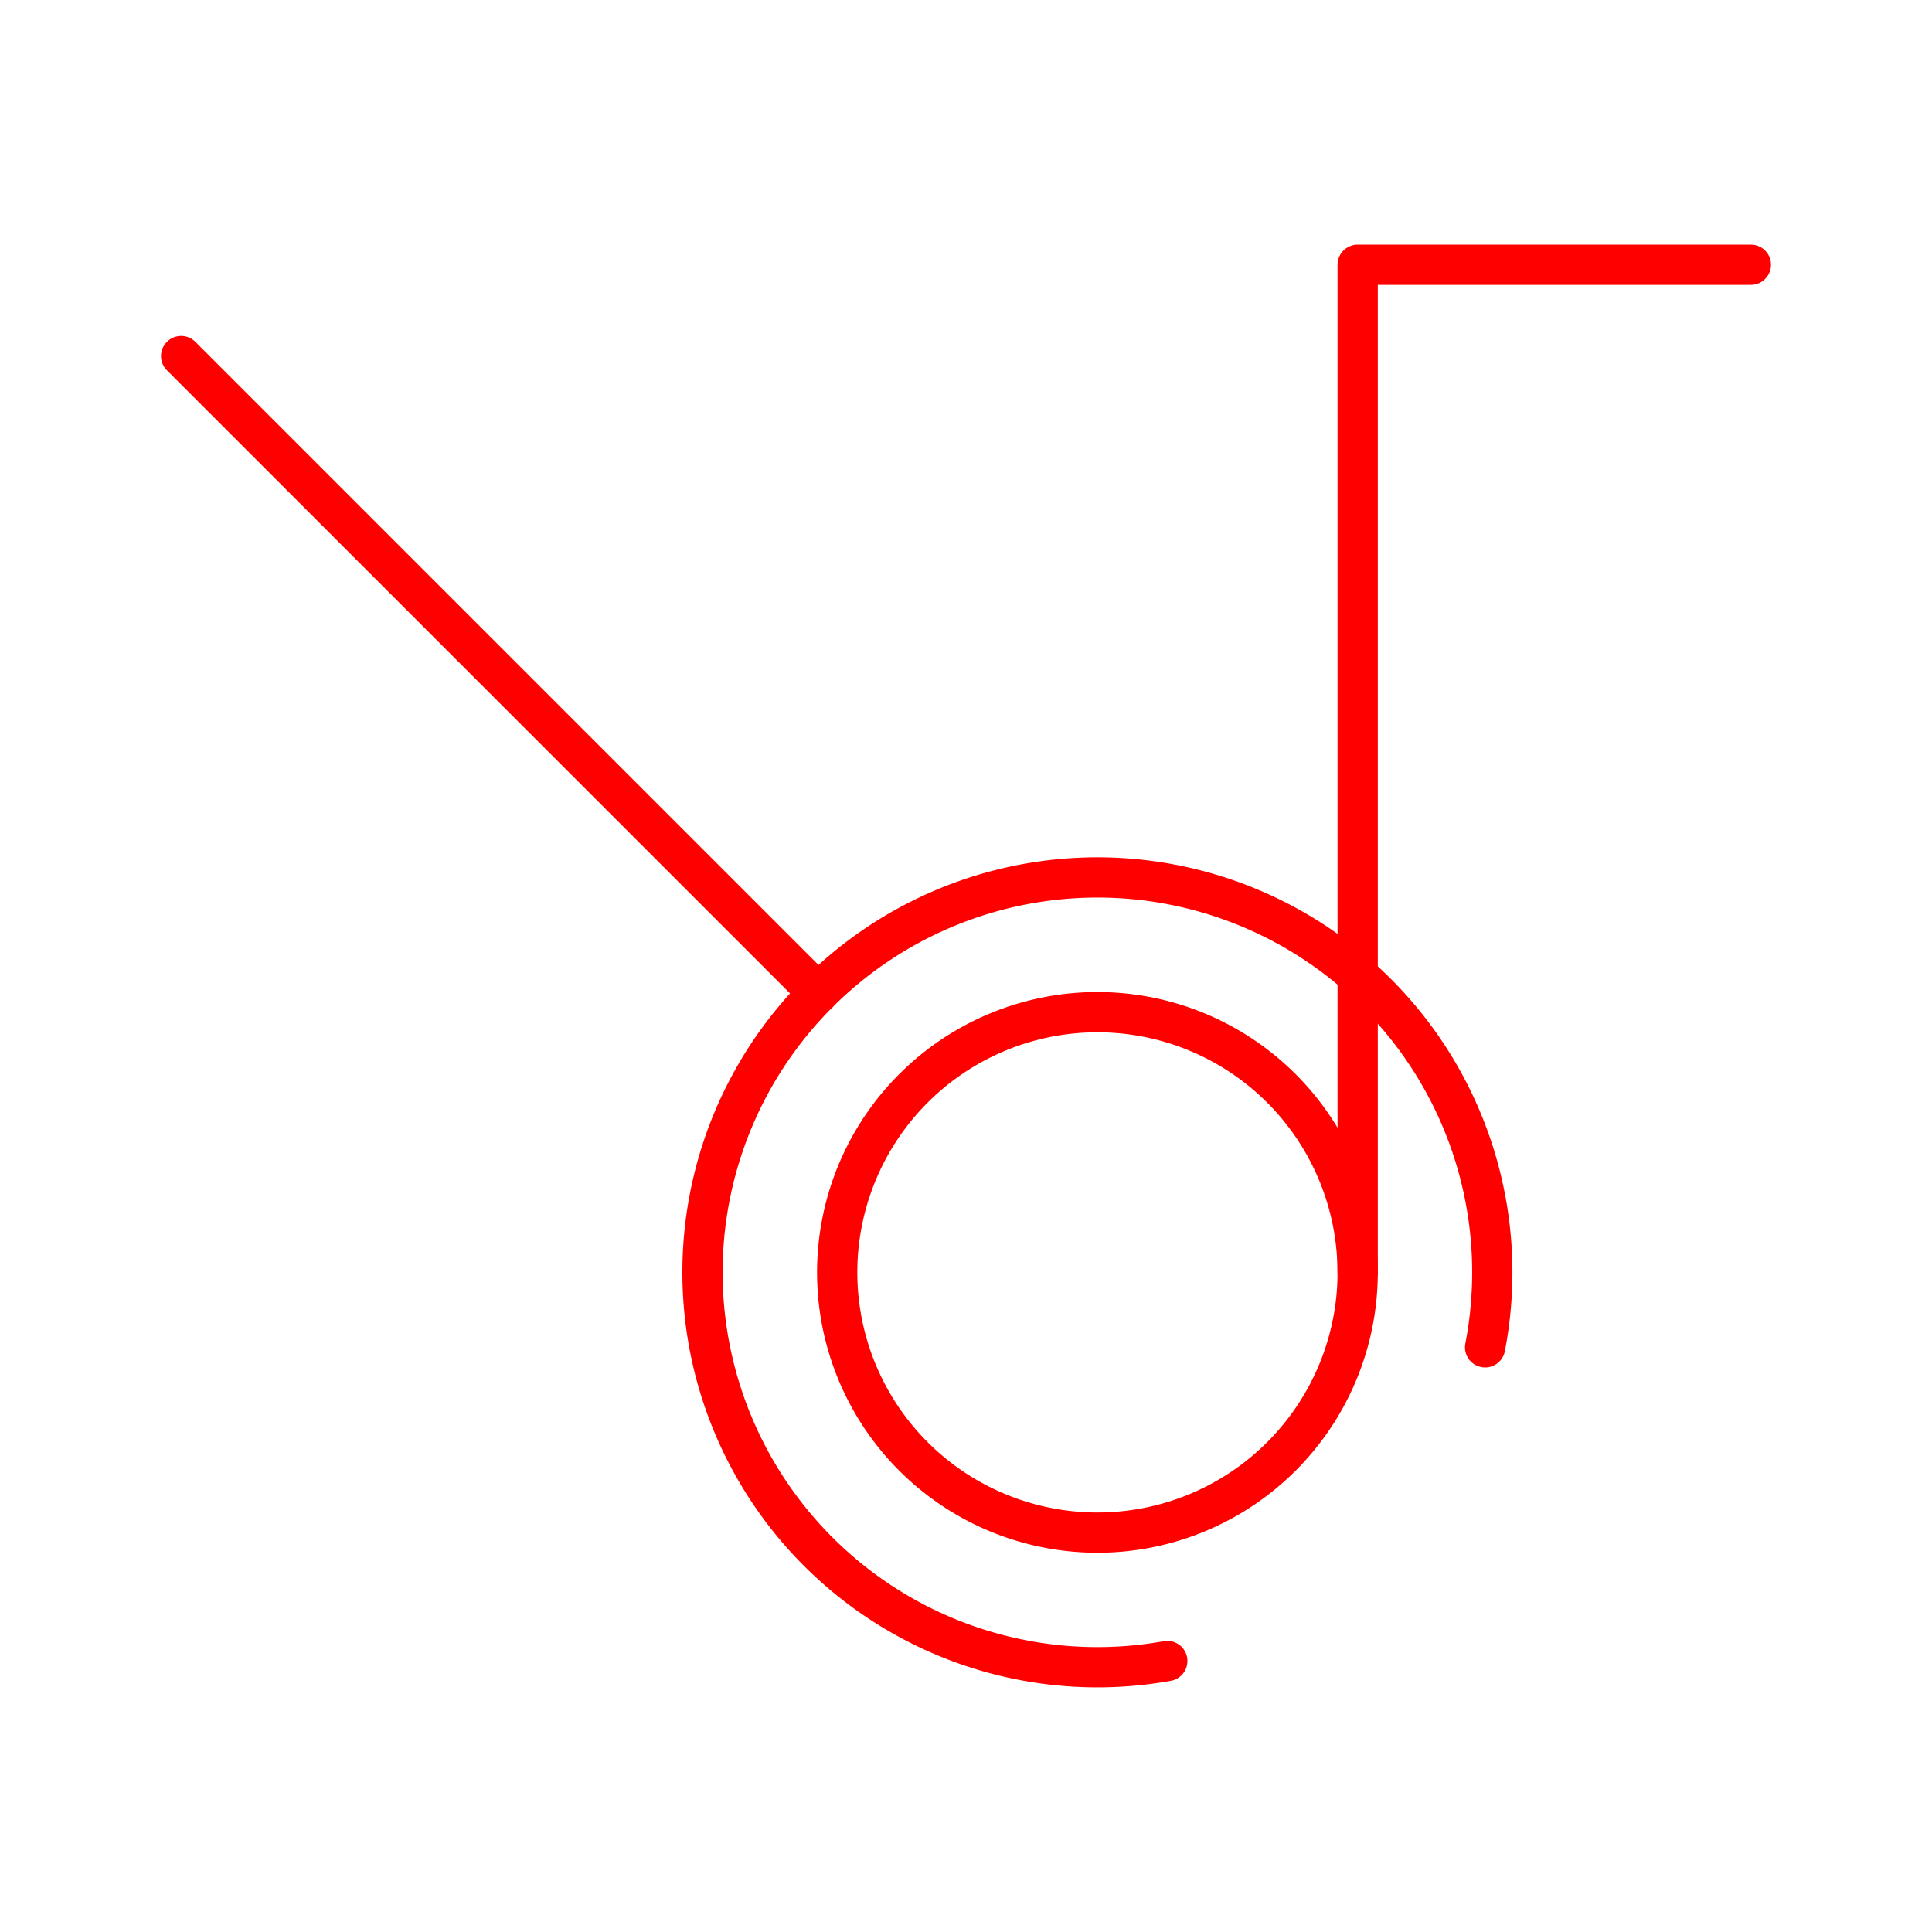 <svg xmlns="http://www.w3.org/2000/svg" viewBox="0 0 48 48"><defs><style>.a{fill:none;stroke:#ff0000;stroke-linecap:round;stroke-linejoin:round;}</style></defs><path class="a" d="M43.5,6.577h-9.769V31.612"/><path class="a" d="M33.731,31.612a6.465,6.465,0,0,1-6.465,6.465h0A6.465,6.465,0,0,1,20.8,31.612h0a6.465,6.465,0,0,1,6.465-6.465h0a6.465,6.465,0,0,1,6.465,6.465Z"/><path class="a" d="M29.001,41.267a9.811,9.811,0,1,1,7.896-7.793"/><path class="a" d="M20.328,24.674,4.5,8.846"/></svg>